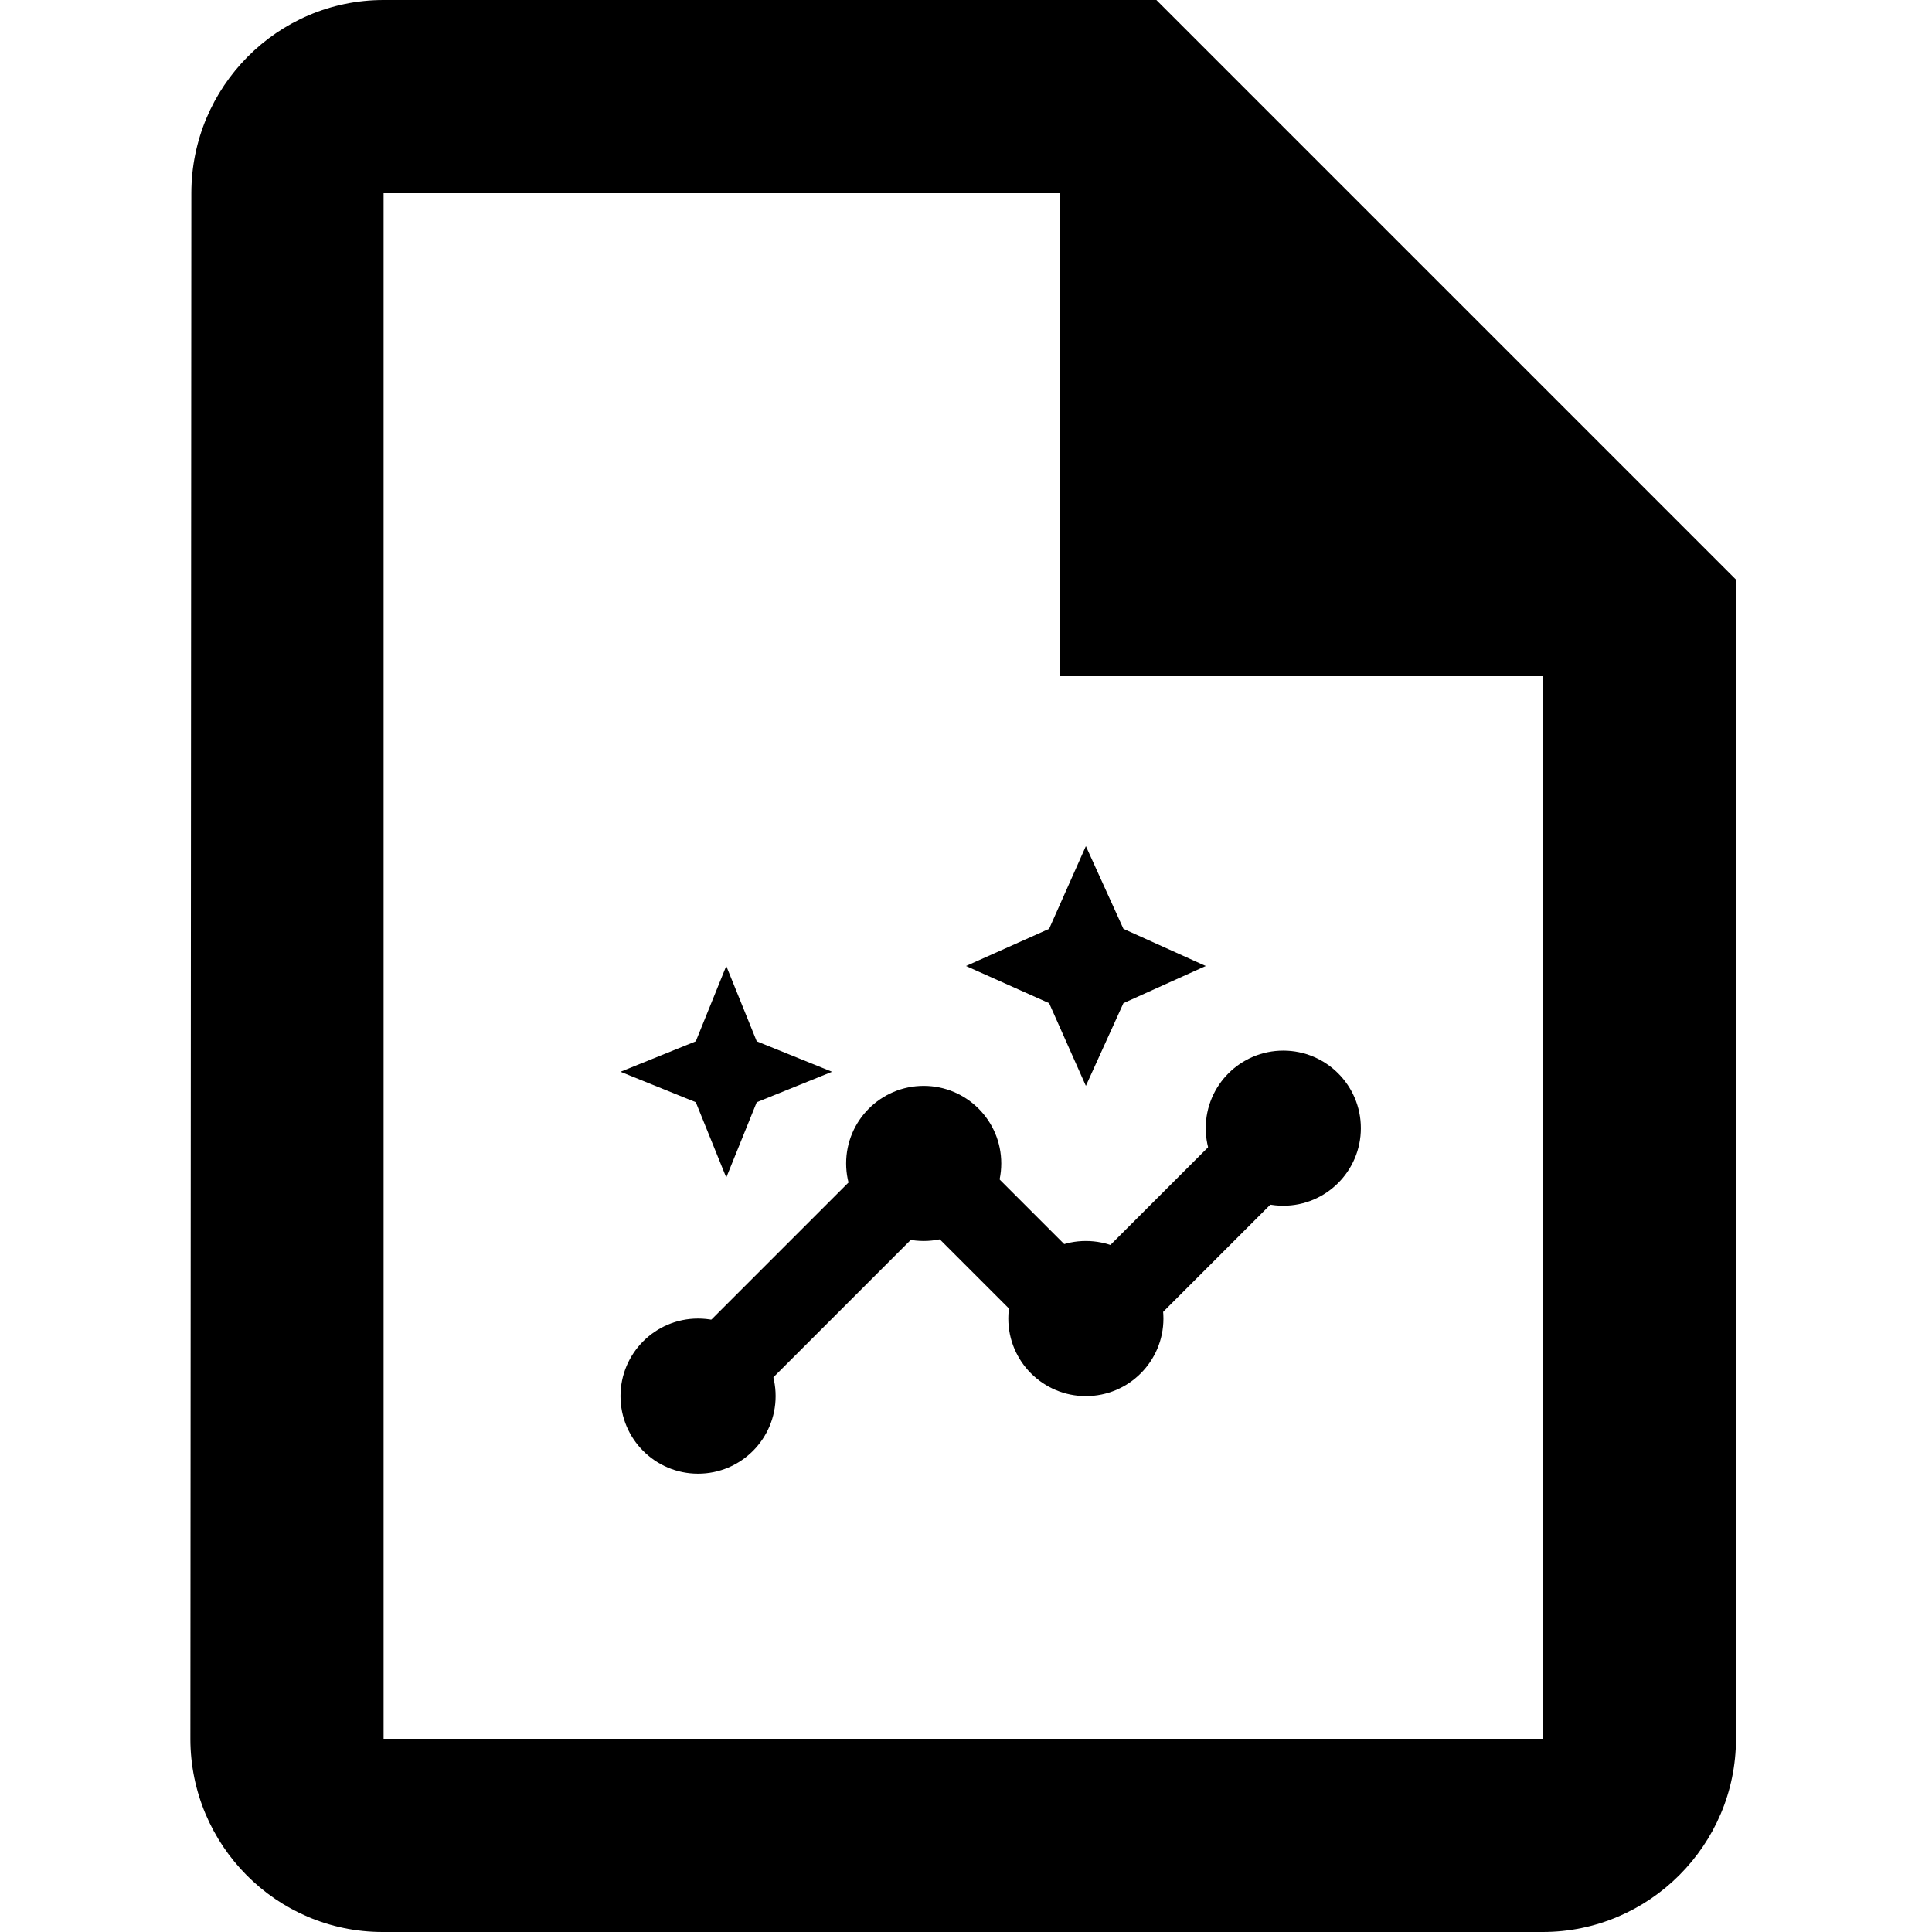 <svg width="274" height="274" viewBox="0 0 274 274" fill="none" xmlns="http://www.w3.org/2000/svg">
<path d="M164 0H54.4C39.33 0 27.137 12.33 27.137 27.4L27 246.6C27 261.67 39.193 274 54.263 274H218.8C233.87 274 246.2 261.67 246.2 246.6V82.2L164 0ZM54.4 246.6V27.4H150.3V95.9H218.8V246.6H54.4Z" fill="black"/>
<path d="M154 154L159.327 142.27L171 137L159.327 131.73L154 120L148.787 131.73L137 137L148.787 142.27L154 154Z" fill="black"/>
<path d="M103 167L107.32 156.32L118 152L107.32 147.68L103 137L98.68 147.68L88 152L98.68 156.32L103 167Z" fill="black"/>
<path d="M193 160C193 166.075 188.075 171 182 171C175.925 171 171 166.075 171 160C171 153.925 175.925 149 182 149C188.075 149 193 153.925 193 160Z" fill="black"/>
<path d="M165 187C165 193.075 160.075 198 154 198C147.925 198 143 193.075 143 187C143 180.925 147.925 176 154 176C160.075 176 165 180.925 165 187Z" fill="black"/>
<path d="M142 165C142 171.075 137.075 176 131 176C124.925 176 120 171.075 120 165C120 158.925 124.925 154 131 154C137.075 154 142 158.925 142 165Z" fill="black"/>
<path d="M110 198C110 204.075 105.075 209 99 209C92.925 209 88 204.075 88 198C88 191.925 92.925 187 99 187C105.075 187 110 191.925 110 198Z" fill="black"/>
<path d="M175.042 159L183.527 167.485L159.485 191.527L151 183.042L175.042 159Z" fill="black"/>
<path d="M123.042 165L131.527 173.485L107.485 197.527L99 189.042L123.042 165Z" fill="black"/>
<path d="M126 168.485L134.485 160L158.527 184.042L150.042 192.527L126 168.485Z" fill="black"/>
</svg>
